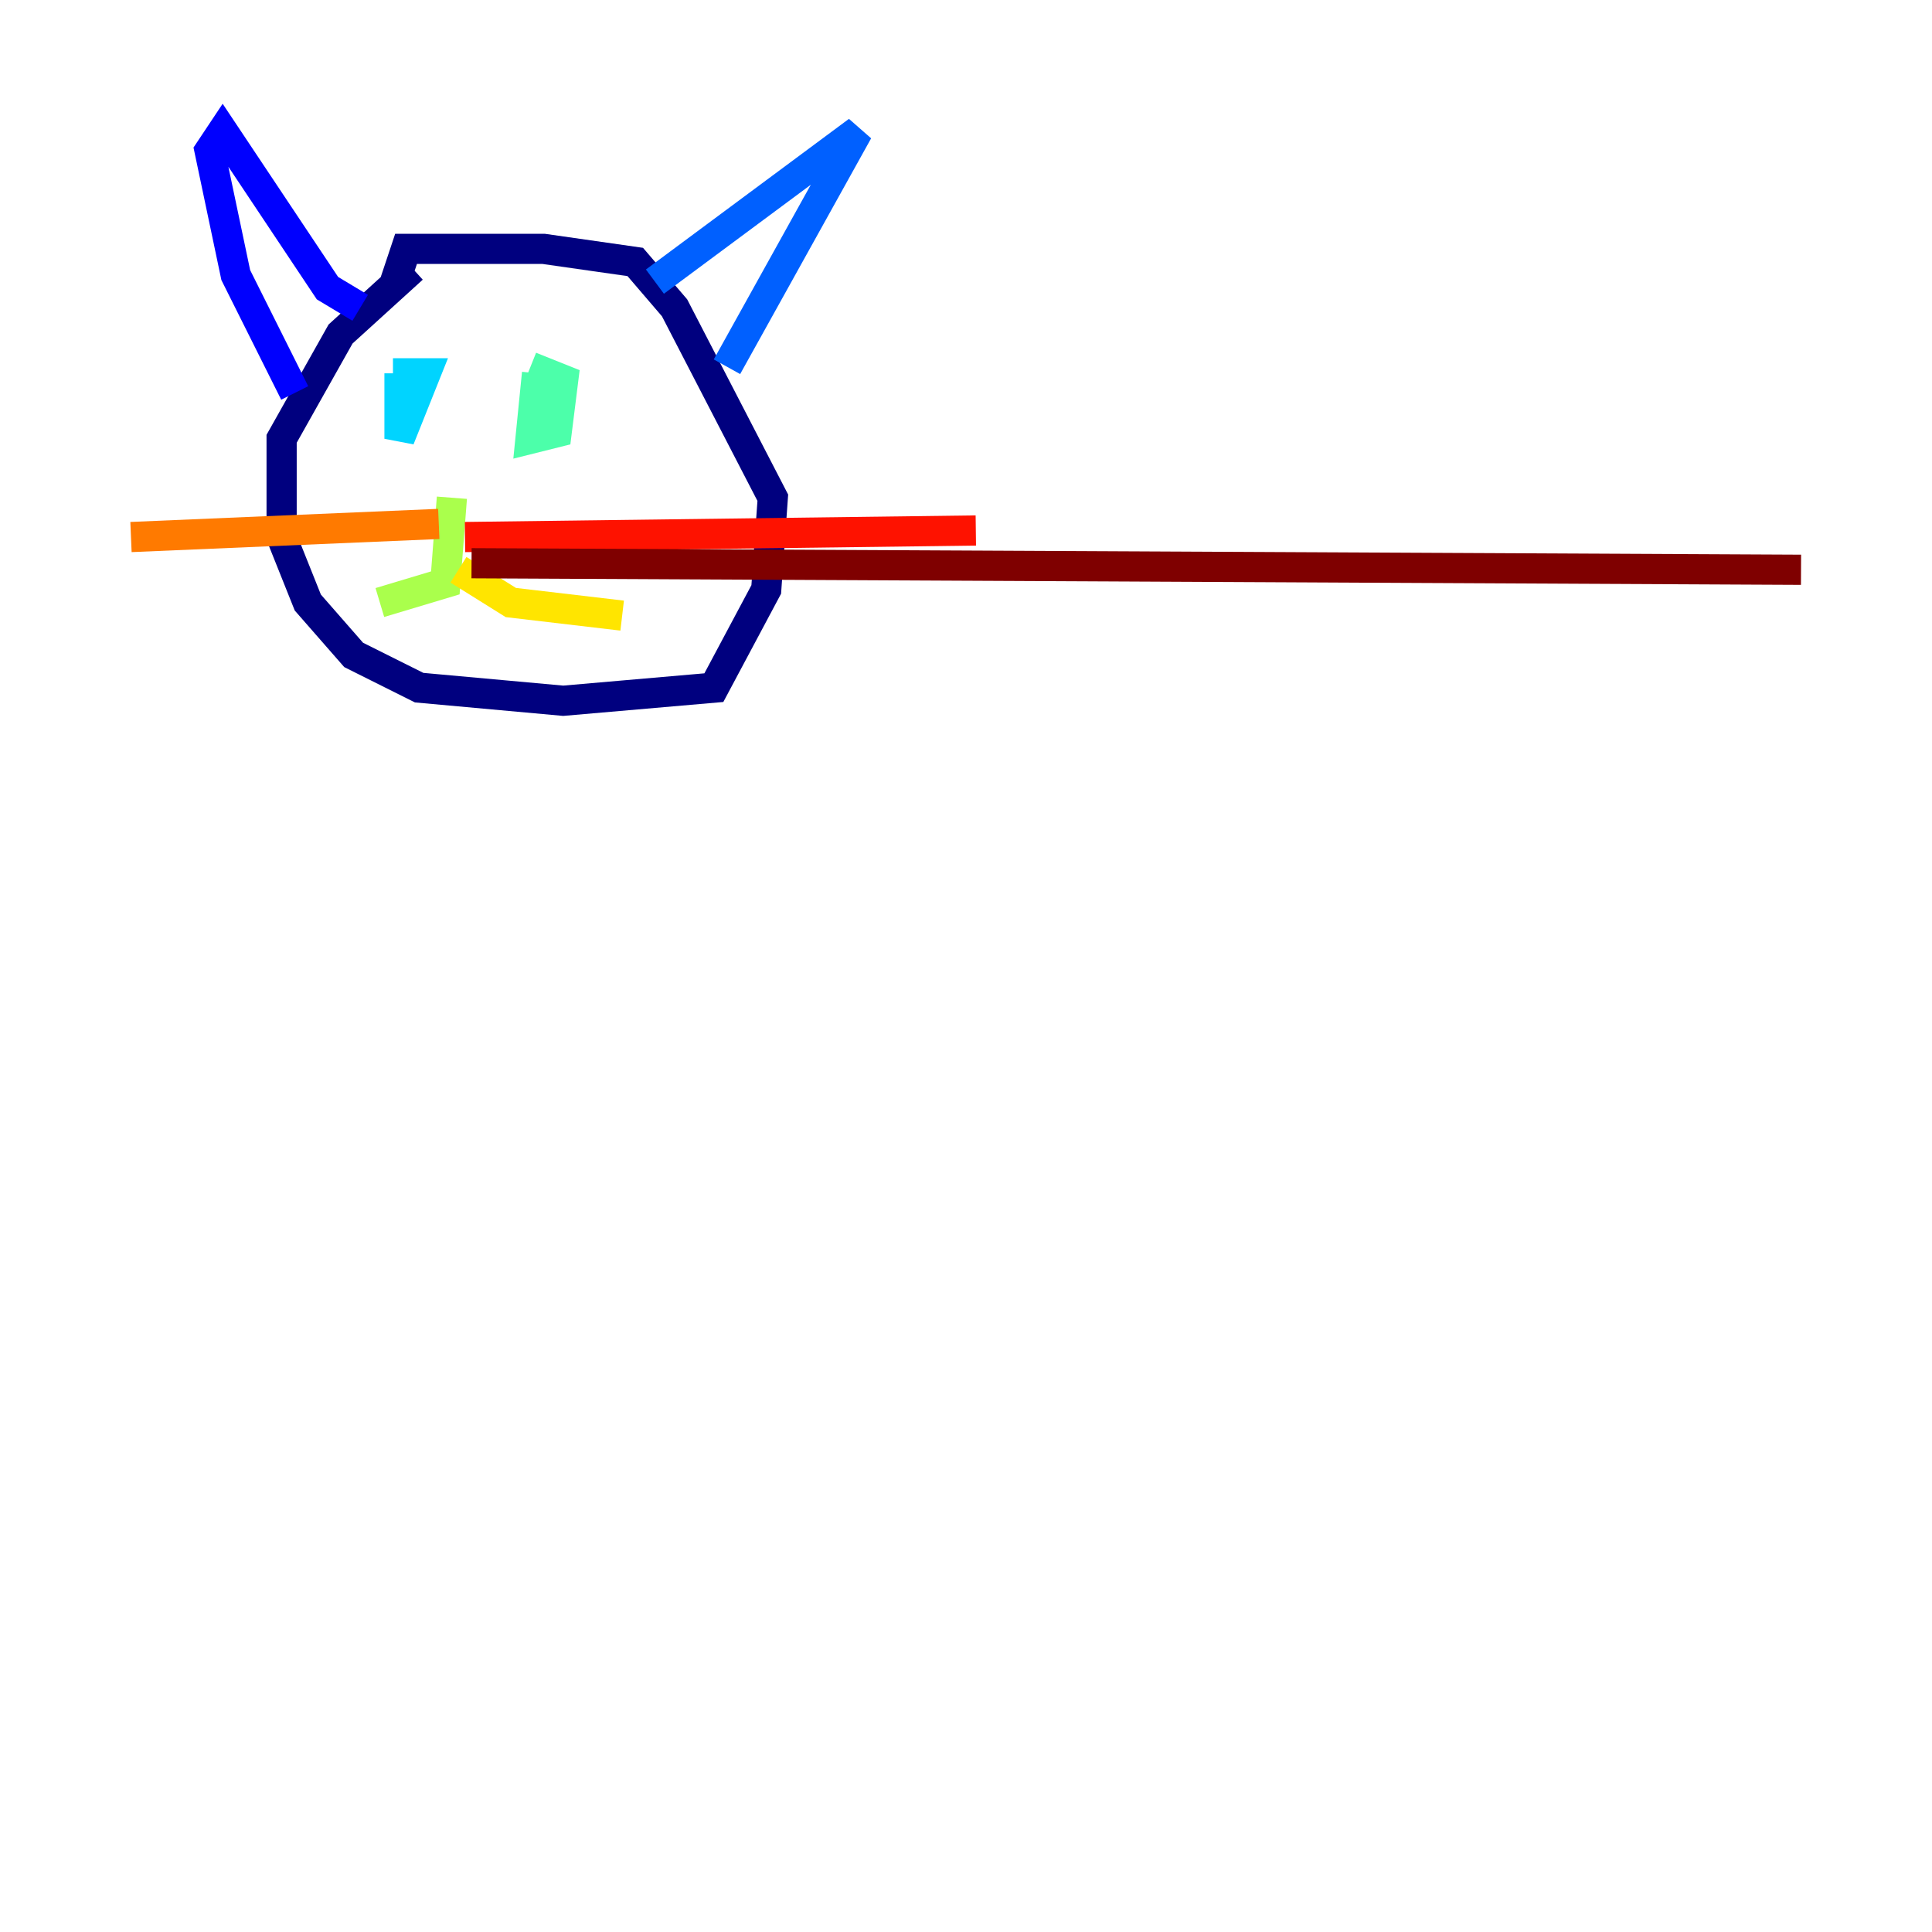 <?xml version="1.0" encoding="utf-8" ?>
<svg baseProfile="tiny" height="128" version="1.2" viewBox="0,0,128,128" width="128" xmlns="http://www.w3.org/2000/svg" xmlns:ev="http://www.w3.org/2001/xml-events" xmlns:xlink="http://www.w3.org/1999/xlink"><defs /><polyline fill="none" points="27.336,17.79 22.563,22.129 18.658,29.071 18.658,35.58 20.393,39.919 23.43,43.39 27.77,45.559 37.315,46.427 47.295,45.559 50.766,39.051 51.2,32.976 44.691,20.393 42.088,17.356 36.014,16.488 26.902,16.488 26.034,19.091" stroke="#00007f" stroke-width="2" /><polyline fill="none" points="19.525,26.034 15.62,18.224 13.885,9.98 14.752,8.678 21.695,19.091 23.864,20.393" stroke="#0000fe" stroke-width="2" /><polyline fill="none" points="43.39,18.658 56.841,8.678 48.163,24.298" stroke="#0060ff" stroke-width="2" /><polyline fill="none" points="26.468,24.732 26.468,29.071 28.203,24.732 26.034,24.732" stroke="#00d4ff" stroke-width="2" /><polyline fill="none" points="35.58,24.732 35.146,29.071 36.881,28.637 37.315,25.166 35.146,24.298" stroke="#4cffaa" stroke-width="2" /><polyline fill="none" points="29.939,32.976 29.505,38.617 25.166,39.919" stroke="#aaff4c" stroke-width="2" /><polyline fill="none" points="30.373,37.749 33.844,39.919 41.22,40.786" stroke="#ffe500" stroke-width="2" /><polyline fill="none" points="29.071,34.712 8.678,35.58" stroke="#ff7a00" stroke-width="2" /><polyline fill="none" points="30.807,35.58 64.651,35.146" stroke="#fe1200" stroke-width="2" /><polyline fill="none" points="31.241,37.315 119.322,37.749" stroke="#7f0000" stroke-width="2" /></svg>